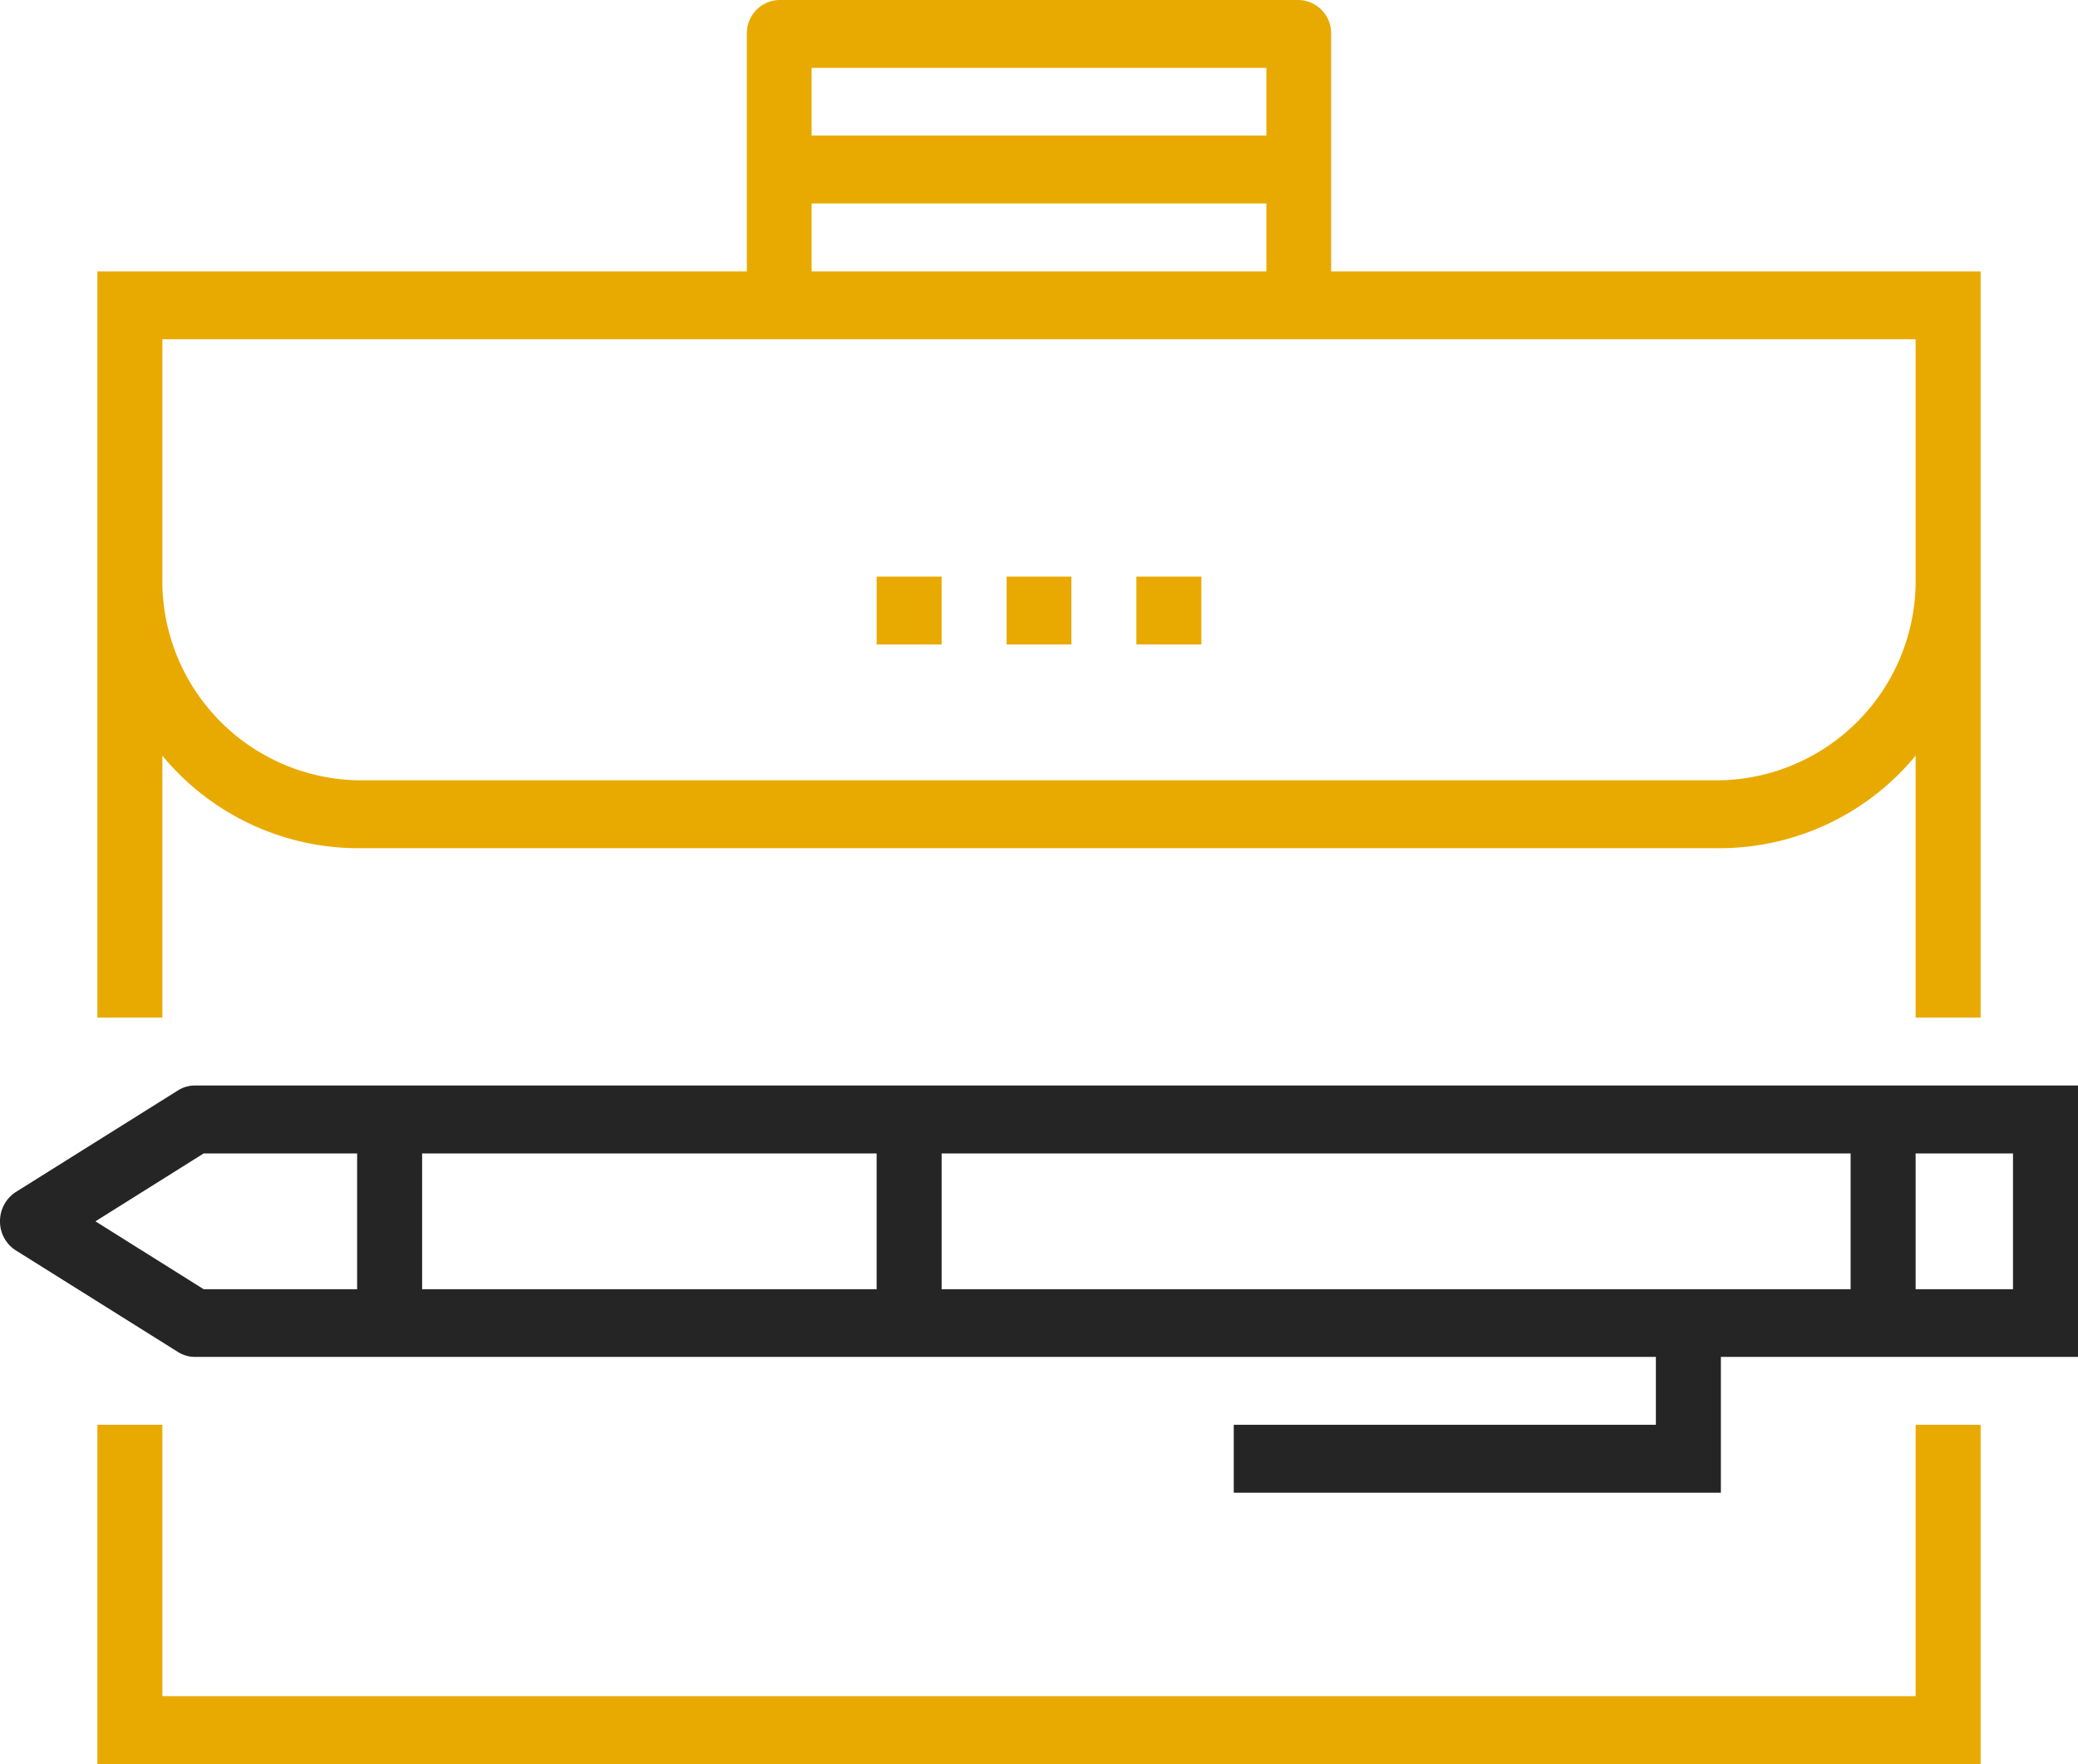 <svg id="icon_4" data-name="icon 4" xmlns="http://www.w3.org/2000/svg" width="86" height="73" viewBox="0 0 86 73">
  <defs>
    <style>
      .cls-1 {
        fill: #e8aa00;
      }

      .cls-1, .cls-2 {
        fill-rule: evenodd;
      }

      .cls-2 {
        fill: #252525;
      }
    </style>
  </defs>
  <path id="Фигура_6" data-name="Фигура 6" class="cls-1" d="M1458.03,2176v-14.04h2.69v11.23h72.56v-11.23h2.69V2176h-77.94Zm75.25-41.73a10.528,10.528,0,0,1-8.06,3.83h-56.44a10.528,10.528,0,0,1-8.06-3.83v10.84h-2.69v-30.88h26.88v-9.83a1.373,1.373,0,0,1,1.34-1.4h21.5a1.373,1.373,0,0,1,1.34,1.4v9.83h26.88v30.88h-2.69v-10.84Zm-26.87-22.85h-18.82v2.81h18.82v-2.81Zm-18.82-5.61v2.8h18.82v-2.8h-18.82Zm45.69,11.23h-72.56v9.82a8.256,8.256,0,0,0,8.06,8.43h56.44a8.262,8.262,0,0,0,8.06-8.43v-9.82Zm-32.25,9.82h2.69v2.81h-2.69v-2.81Zm-5.37,0h2.68v2.81h-2.68v-2.81Zm-5.38,0h2.69v2.81h-2.69v-2.81Z" transform="translate(-1454 -2103)"/>
  <path id="Фигура_6_копия" data-name="Фигура 6 копия" class="cls-2" d="M1531.94,2159.15h-6.72v5.62h-20.16v-2.81h17.47v-2.81h-60.47a1.316,1.316,0,0,1-.69-0.2l-6.72-4.21a1.419,1.419,0,0,1-.65-1.2,1.437,1.437,0,0,1,.65-1.21l6.72-4.21a1.316,1.316,0,0,1,.69-0.2H1540v11.23h-8.06Zm-63.16-8.42h-6.35l-4.48,2.81,4.48,2.81h6.35v-5.62Zm21.5,0h-18.81v5.62h18.81v-5.62Zm40.31,0h-37.62v5.62h37.62v-5.62Zm6.72,0h-4.03v5.62h4.03v-5.62Z" transform="translate(-1454 -2103)"/>
</svg>
